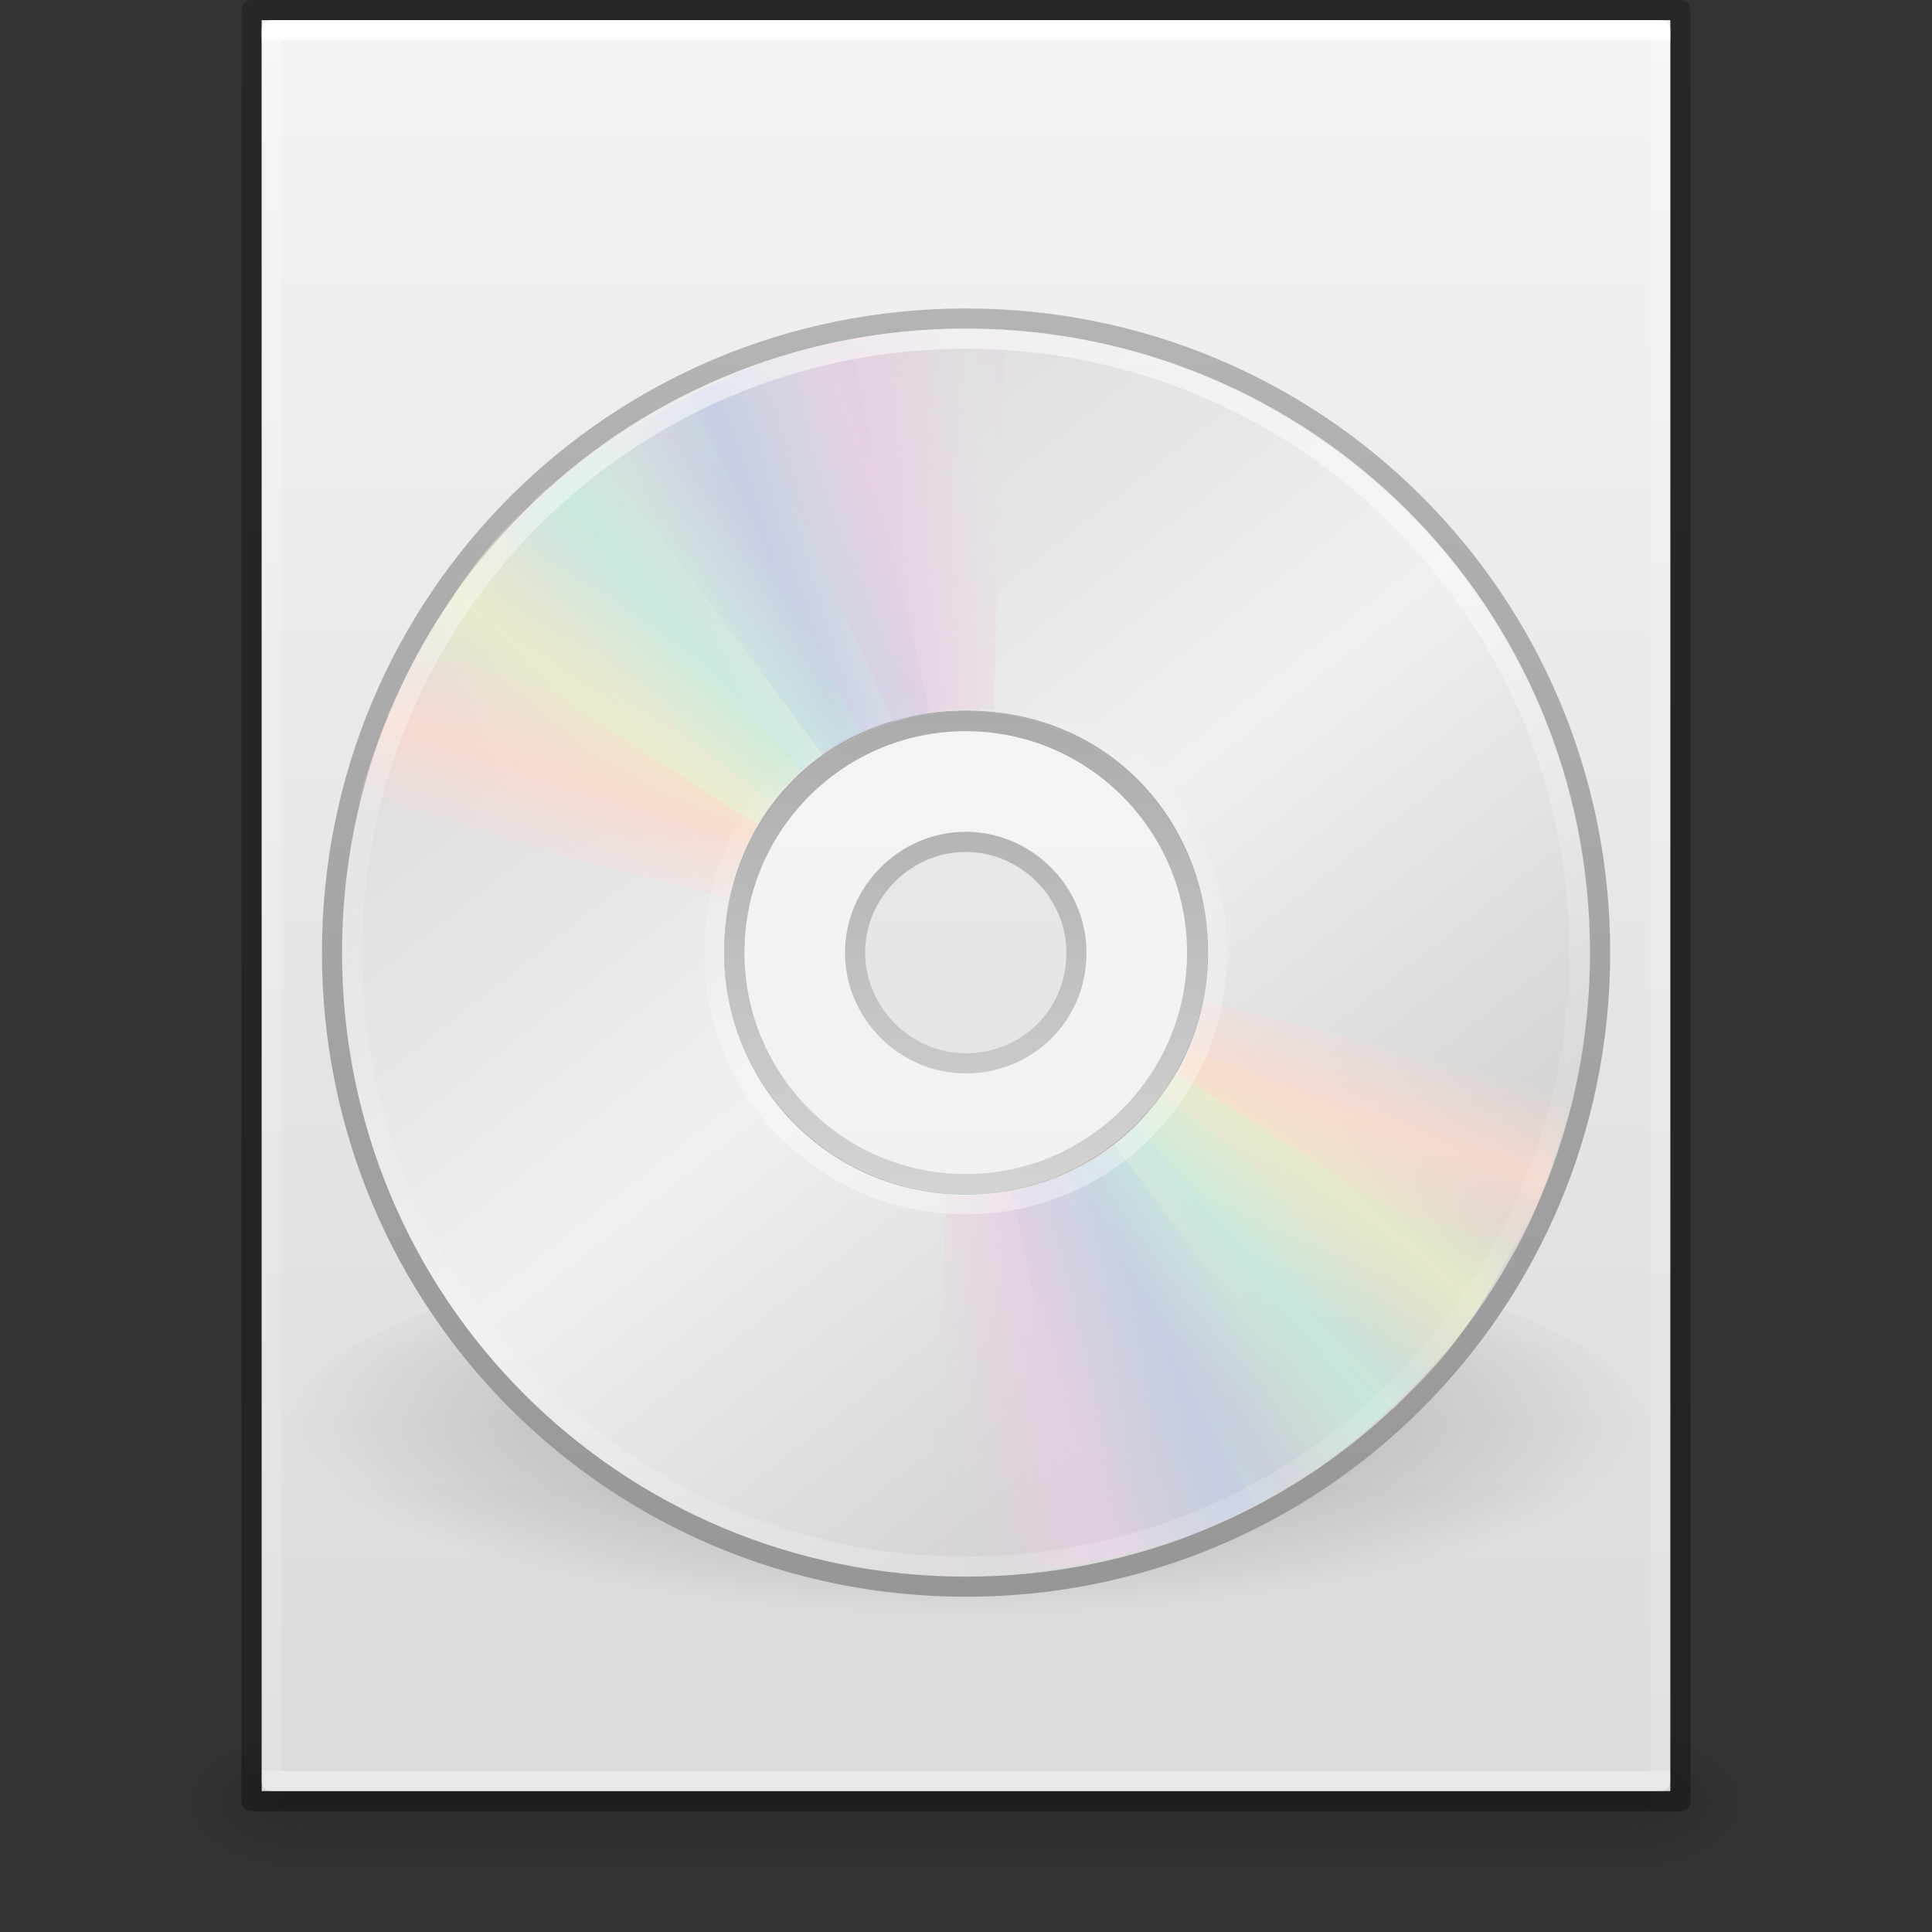 <?xml version="1.0" encoding="UTF-8" standalone="no"?>
<svg
   id="svg3901"
   height="96"
   width="96"
   version="1.1"
   sodipodi:docname="application-x-cd-image.svg"
   inkscape:version="1.1.1 (3bf5ae0d25, 2021-09-20)"
   xmlns:inkscape="http://www.inkscape.org/namespaces/inkscape"
   xmlns:sodipodi="http://sodipodi.sourceforge.net/DTD/sodipodi-0.dtd"
   xmlns:xlink="http://www.w3.org/1999/xlink"
   xmlns="http://www.w3.org/2000/svg"
   xmlns:svg="http://www.w3.org/2000/svg"
   xmlns:rdf="http://www.w3.org/1999/02/22-rdf-syntax-ns#"
   xmlns:cc="http://creativecommons.org/ns#">
  <rect width="100%" height="100%" fill="#333333" stroke="none"/>
  <sodipodi:namedview
     id="namedview41"
     pagecolor="#ffffff"
     bordercolor="#666666"
     borderopacity="1.0"
     inkscape:pageshadow="2"
     inkscape:pageopacity="0.0"
     inkscape:pagecheckerboard="0"
     showgrid="false"
     inkscape:zoom="2.8284271"
     inkscape:cx="70.357125"
     inkscape:cy="85.913474"
     inkscape:window-width="1396"
     inkscape:window-height="896"
     inkscape:window-x="543"
     inkscape:window-y="301"
     inkscape:window-maximized="0"
     inkscape:current-layer="svg3901" />
  <defs
     id="defs3903">
    <linearGradient
       id="linearGradient3403">
      <stop
         id="stop3405"
         style="stop-color:#ffffff;stop-opacity:1"
         offset="0" />
      <stop
         id="stop3407"
         style="stop-color:#ffffff;stop-opacity:0.235"
         offset="0.005" />
      <stop
         id="stop3409"
         style="stop-color:#ffffff;stop-opacity:0.157"
         offset="1" />
      <stop
         id="stop3411"
         style="stop-color:#ffffff;stop-opacity:0.392"
         offset="1" />
    </linearGradient>
    <linearGradient
       id="linearGradient3600">
      <stop
         offset="0"
         style="stop-color:#f4f4f4;stop-opacity:1"
         id="stop3602" />
      <stop
         offset="1"
         style="stop-color:#dbdbdb;stop-opacity:1"
         id="stop3604" />
    </linearGradient>
    <linearGradient
       id="linearGradient5060">
      <stop
         offset="0"
         style="stop-color:#000000;stop-opacity:1"
         id="stop5062" />
      <stop
         offset="1"
         style="stop-color:#000000;stop-opacity:0"
         id="stop5064" />
    </linearGradient>
    <linearGradient
       id="linearGradient5048">
      <stop
         offset="0"
         style="stop-color:#000000;stop-opacity:0"
         id="stop5050" />
      <stop
         offset="0.5"
         style="stop-color:#000000;stop-opacity:1"
         id="stop5056" />
      <stop
         offset="1"
         style="stop-color:#000000;stop-opacity:0"
         id="stop5052" />
    </linearGradient>
    <linearGradient
       id="linearGradient3104-6">
      <stop
         id="stop3106-3"
         style="stop-color:#000000;stop-opacity:0.318"
         offset="0" />
      <stop
         id="stop3108-9"
         style="stop-color:#000000;stop-opacity:0.24"
         offset="1" />
    </linearGradient>
    <linearGradient
       y2="42.274"
       x2="24"
       y1="5.628"
       x1="24"
       gradientTransform="matrix(1.865,0,0,2.351,3.243,-11.432)"
       gradientUnits="userSpaceOnUse"
       id="linearGradient3106"
       xlink:href="#linearGradient3403" />
    <linearGradient
       y2="47.013"
       x2="25.132"
       y1="0.985"
       x1="25.132"
       gradientTransform="matrix(2,0,0,1.912,1.0813194e-4,-3.824)"
       gradientUnits="userSpaceOnUse"
       id="linearGradient3109"
       xlink:href="#linearGradient3600" />
    <linearGradient
       y2="2.906"
       x2="-51.786"
       y1="50.786"
       x1="-51.786"
       gradientTransform="matrix(1.638,0,0,1.81,119.832,-6.534)"
       gradientUnits="userSpaceOnUse"
       id="linearGradient3170"
       xlink:href="#linearGradient3104-6" />
    <linearGradient
       gradientTransform="matrix(0.137,0,0,0.029,-1.627,75.432)"
       gradientUnits="userSpaceOnUse"
       xlink:href="#linearGradient5048"
       id="linearGradient3842"
       y2="609.505"
       x2="302.857"
       y1="366.648"
       x1="302.857" />
    <radialGradient
       gradientTransform="matrix(-0.047,0,0,0.029,43.169,75.432)"
       gradientUnits="userSpaceOnUse"
       xlink:href="#linearGradient5060"
       id="radialGradient3156"
       fy="486.648"
       fx="605.714"
       r="117.143"
       cy="486.648"
       cx="605.714" />
    <radialGradient
       gradientTransform="matrix(0.047,0,0,0.029,52.831,75.432)"
       gradientUnits="userSpaceOnUse"
       xlink:href="#linearGradient5060"
       id="radialGradient3153"
       fy="486.648"
       fx="605.714"
       r="117.143"
       cy="486.648"
       cx="605.714" />
    <radialGradient
       xlink:href="#linearGradient5060"
       id="radialGradient4291"
       cx="32"
       cy="1034.612"
       fx="32"
       fy="1034.612"
       r="22"
       gradientTransform="matrix(1,0,0,0.295,0,728.931)"
       gradientUnits="userSpaceOnUse" />
    <linearGradient
       xlink:href="#linearGradient3263"
       id="linearGradient3180"
       gradientUnits="userSpaceOnUse"
       gradientTransform="matrix(0,1.172,-1.172,0,59.018,990.947)"
       x1="12.274"
       y1="32.416"
       x2="35.391"
       y2="14.203" />
    <linearGradient
       gradientUnits="userSpaceOnUse"
       id="linearGradient3263"
       y2="14.203"
       x2="35.391"
       y1="32.416"
       x1="12.274">
      <stop
         offset="0"
         style="stop-color:#dedcde;stop-opacity:1;"
         id="stop3265" />
      <stop
         offset="0.5"
         style="stop-color:#f0f0f0;stop-opacity:1;"
         id="stop3267" />
      <stop
         offset="1"
         style="stop-color:#d2d2d2;stop-opacity:1"
         id="stop3269" />
    </linearGradient>
    <linearGradient
       xlink:href="#linearGradient3772"
       id="linearGradient3182"
       gradientUnits="userSpaceOnUse"
       gradientTransform="matrix(1.001,0,0,1.001,58.223,995.064)"
       x1="-21.916"
       y1="3"
       x2="-21.916"
       y2="45.033" />
    <linearGradient
       id="linearGradient3772">
      <stop
         offset="0"
         style="stop-color:#b4b4b4;stop-opacity:1;"
         id="stop3774" />
      <stop
         offset="1"
         style="stop-color:#969696;stop-opacity:1;"
         id="stop3776" />
    </linearGradient>
    <linearGradient
       xlink:href="#linearGradient3428"
       id="linearGradient3176"
       gradientUnits="userSpaceOnUse"
       gradientTransform="matrix(0.936,0,0,0.936,9.477,996.612)"
       x1="21.448"
       y1="15.5"
       x2="21.448"
       y2="32.509" />
    <linearGradient
       id="linearGradient3428">
      <stop
         offset="0"
         style="stop-color:#aaaaaa;stop-opacity:1"
         id="stop3430" />
      <stop
         offset="1"
         style="stop-color:#d4d4d4;stop-opacity:1"
         id="stop3432" />
    </linearGradient>
    <linearGradient
       xlink:href="#linearGradient3487"
       id="linearGradient4244"
       gradientUnits="userSpaceOnUse"
       spreadMethod="reflect"
       x1="20.58"
       y1="10.775"
       x2="24.274"
       y2="9.862"
       gradientTransform="matrix(1.048,0.03,-0.03,1.048,0.045,-1.31)" />
    <linearGradient
       id="linearGradient3487">
      <stop
         offset="0"
         style="stop-color:#e6cde2;stop-opacity:1"
         id="stop3489" />
      <stop
         offset="1"
         style="stop-color:#e6cde2;stop-opacity:0"
         id="stop3491" />
    </linearGradient>
    <linearGradient
       xlink:href="#linearGradient3495"
       id="linearGradient4246"
       gradientUnits="userSpaceOnUse"
       spreadMethod="reflect"
       x1="17.495"
       y1="11.2"
       x2="21.047"
       y2="9.796"
       gradientTransform="matrix(1.049,0,0,1.049,-0.681,-0.541)" />
    <linearGradient
       id="linearGradient3495">
      <stop
         offset="0"
         style="stop-color:#c1cbe4;stop-opacity:1"
         id="stop3497" />
      <stop
         offset="1"
         style="stop-color:#c1cbe4;stop-opacity:0"
         id="stop3499" />
    </linearGradient>
    <linearGradient
       xlink:href="#linearGradient3503"
       id="linearGradient4248"
       gradientUnits="userSpaceOnUse"
       spreadMethod="reflect"
       x1="14.085"
       y1="13.046"
       x2="16.994"
       y2="10.732"
       gradientTransform="matrix(1.049,0,0,1.049,-0.681,-0.606)" />
    <linearGradient
       id="linearGradient3503">
      <stop
         offset="0"
         style="stop-color:#c4ebdd;stop-opacity:1"
         id="stop3505" />
      <stop
         offset="1"
         style="stop-color:#c4ebdd;stop-opacity:0"
         id="stop3507" />
    </linearGradient>
    <linearGradient
       xlink:href="#linearGradient3511"
       id="linearGradient4250"
       gradientUnits="userSpaceOnUse"
       spreadMethod="reflect"
       x1="12.372"
       y1="16.188"
       x2="14.609"
       y2="13.462"
       gradientTransform="matrix(1.049,0,0,1.049,-0.681,-0.606)" />
    <linearGradient
       id="linearGradient3511">
      <stop
         offset="0"
         style="stop-color:#ebeec7;stop-opacity:1"
         id="stop3513" />
      <stop
         offset="1"
         style="stop-color:#ebeec7;stop-opacity:0"
         id="stop3515" />
    </linearGradient>
    <linearGradient
       xlink:href="#linearGradient3519"
       id="linearGradient4252"
       gradientUnits="userSpaceOnUse"
       spreadMethod="reflect"
       x1="10.609"
       y1="17.886"
       x2="9.73"
       y2="20.613"
       gradientTransform="matrix(1.049,0,0,1.049,-0.616,-0.606)" />
    <linearGradient
       id="linearGradient3519">
      <stop
         offset="0"
         style="stop-color:#fcd9cd;stop-opacity:1"
         id="stop3521" />
      <stop
         offset="1"
         style="stop-color:#fcd9cd;stop-opacity:0"
         id="stop3523" />
    </linearGradient>
    <linearGradient
       spreadMethod="reflect"
       gradientUnits="userSpaceOnUse"
       xlink:href="#linearGradient3487"
       id="linearGradient3346"
       y2="9.862"
       x2="24.274"
       y1="10.775"
       x1="20.58"
       gradientTransform="matrix(1.035,0.029,-0.029,1.035,0.226,-0.837)" />
    <linearGradient
       spreadMethod="reflect"
       gradientUnits="userSpaceOnUse"
       xlink:href="#linearGradient3495"
       id="linearGradient3348"
       y2="9.796"
       x2="21.047"
       y1="11.2"
       x1="17.495"
       gradientTransform="matrix(1.036,0,0,1.036,-0.491,-0.143)" />
    <linearGradient
       spreadMethod="reflect"
       gradientUnits="userSpaceOnUse"
       xlink:href="#linearGradient3503"
       id="linearGradient3350"
       y2="10.732"
       x2="16.994"
       y1="13.046"
       x1="14.085"
       gradientTransform="matrix(1.036,0,0,1.036,-0.491,-0.143)" />
    <linearGradient
       spreadMethod="reflect"
       gradientUnits="userSpaceOnUse"
       xlink:href="#linearGradient3511"
       id="linearGradient3352"
       y2="13.462"
       x2="14.609"
       y1="16.188"
       x1="12.372"
       gradientTransform="matrix(1.036,0,0,1.036,-0.491,-0.143)" />
    <linearGradient
       spreadMethod="reflect"
       gradientUnits="userSpaceOnUse"
       xlink:href="#linearGradient3519"
       id="linearGradient3354"
       y2="20.613"
       x2="9.73"
       y1="17.886"
       x1="10.609"
       gradientTransform="matrix(1.036,0,0,1.036,-0.491,-0.143)" />
    <linearGradient
       xlink:href="#linearGradient4011"
       id="linearGradient3161"
       gradientUnits="userSpaceOnUse"
       gradientTransform="matrix(1.073,0,0,1.074,-45.044,991.855)"
       x1="71.204"
       y1="6.238"
       x2="71.204"
       y2="44.341" />
    <linearGradient
       id="linearGradient4011">
      <stop
         offset="0"
         style="stop-color:#ffffff;stop-opacity:1;"
         id="stop4013" />
      <stop
         id="stop4015"
         style="stop-color:#ffffff;stop-opacity:0.235;"
         offset="0.508" />
      <stop
         offset="0.835"
         style="stop-color:#ffffff;stop-opacity:0.157;"
         id="stop4017" />
      <stop
         offset="1"
         style="stop-color:#ffffff;stop-opacity:0.392;"
         id="stop4019" />
    </linearGradient>
    <linearGradient
       xlink:href="#linearGradient6036"
       id="linearGradient3158"
       gradientUnits="userSpaceOnUse"
       gradientTransform="matrix(0.411,0,0,-0.411,21.927,1029.357)"
       x1="18.776"
       y1="4.038"
       x2="18.203"
       y2="45.962" />
    <linearGradient
       id="linearGradient6036">
      <stop
         offset="0"
         style="stop-color:#ffffff;stop-opacity:1"
         id="stop6038" />
      <stop
         offset="1"
         style="stop-color:#ffffff;stop-opacity:0"
         id="stop6040" />
    </linearGradient>
  </defs>
  <rect
     width="66.3"
     height="7"
     x="14.85"
     y="86"
     id="rect2879-2"
     style="display:inline;overflow:visible;visibility:visible;opacity:0.15;fill:url(#linearGradient3842);fill-opacity:1;fill-rule:nonzero;stroke:none;stroke-width:1;marker:none" />
  <path
     d="m 14.85,86 c 0,0 0,7 0,7 -2.42,0.014 -5.85,-1.568 -5.85,-3.5 0,-1.932 2.7,-3.499 5.85,-3.499 z"
     id="path2881-9"
     style="display:inline;overflow:visible;visibility:visible;opacity:0.15;fill:url(#radialGradient3156);fill-opacity:1;fill-rule:nonzero;stroke:none;stroke-width:1;marker:none" />
  <path
     d="m 81.15,86 c 0,0 0,7 0,7 C 83.57,93.014 87,91.432 87,89.5 c 0,-1.932 -2.7,-3.499 -5.85,-3.499 z"
     id="path2883-1"
     style="display:inline;overflow:visible;visibility:visible;opacity:0.15;fill:url(#radialGradient3153);fill-opacity:1;fill-rule:nonzero;stroke:none;stroke-width:1;marker:none" />
  <path
     d="m 13,1 h 70 l 8.5e-5,88 H 13 Z"
     id="path4160"
     style="display:inline;fill:url(#linearGradient3109);fill-opacity:1;stroke:none;stroke-width:1"
     sodipodi:nodetypes="ccccc" />
  <path
     d="M 82.5,88.5 H 13.5 V 1.5 h 69 z"
     id="rect6741-1"
     style="fill:none;stroke:url(#linearGradient3106);stroke-width:1;stroke-linecap:round;stroke-linejoin:round;stroke-miterlimit:4;stroke-dasharray:none;stroke-dashoffset:0;stroke-opacity:1" />
  <path
     d="M 12.5,0.5 83.5,0.5 l 7.5e-5,89 H 12.5 Z"
     id="path4160-6-1"
     style="display:inline;fill:none;stroke:url(#linearGradient3170);stroke-width:1;stroke-linecap:butt;stroke-linejoin:round;stroke-miterlimit:4;stroke-dasharray:none;stroke-dashoffset:0;stroke-opacity:1"
     sodipodi:nodetypes="ccccc" />
  <g
     transform="matrix(1.536,0,0,1.536,-1.06,-1517.97)"
     id="g4158">
    <path
       d="m 54,1034.612 c 0.001,3.59 -9.849,6.5 -22,6.5 -12.151,0 -22.001,-2.91 -22,-6.5 -0.001,-3.59 9.849,-6.5 22,-6.5 12.151,0 22.001,2.91 22,6.5 z"
       id="path23417"
       style="display:inline;overflow:visible;visibility:visible;opacity:0.3;fill:url(#radialGradient4291);fill-opacity:1;fill-rule:evenodd;stroke:none;stroke-width:2;marker:none" />
    <path
       d="m 52.454,1019.078 c 0,-11.37 -9.143,-20.512 -20.512,-20.512 -11.37,0 -20.512,9.142 -20.512,20.512 -2e-6,11.37 9.143,20.512 20.512,20.512 11.37,0 20.512,-9.143 20.512,-20.512 z m -13.008,0 c 0,4.131 -3.291,7.505 -7.504,7.505 -4.296,0 -7.504,-3.457 -7.504,-7.505 0,-4.13 3.043,-7.505 7.504,-7.505 4.461,0 7.504,3.457 7.504,7.505 z"
       id="path2781"
       style="fill:url(#linearGradient3180);fill-rule:nonzero;stroke:url(#linearGradient3182);stroke-width:0.651;stroke-miterlimit:4;stroke-opacity:1" />
    <path
       d="m 31.932,1011.264 c -4.311,0 -7.811,3.501 -7.811,7.814 0,4.314 3.499,7.814 7.811,7.814 4.311,0 7.811,-3.501 7.811,-7.814 0,-4.313 -3.499,-7.814 -7.811,-7.814 z m 0,3.907 c 2.156,0 3.905,1.75 3.905,3.907 0,2.157 -1.75,3.907 -3.905,3.907 -2.156,0 -3.905,-1.75 -3.905,-3.907 0,-2.157 1.75,-3.907 3.905,-3.907 z"
       id="path2474"
       style="display:inline;overflow:visible;visibility:visible;opacity:0.5;fill:#ffffff;fill-opacity:1;fill-rule:nonzero;stroke:none;stroke-width:1;marker:none;enable-background:accumulate" />
    <path
       d="m 31.932,1011.59 c -4.132,0 -7.485,3.355 -7.485,7.489 0,4.134 3.353,7.489 7.485,7.489 4.132,0 7.485,-3.355 7.485,-7.489 0,-4.134 -3.353,-7.489 -7.485,-7.489 z m 0,3.907 c 1.953,0 3.58,1.628 3.58,3.581 0,2.067 -1.627,3.582 -3.58,3.582 -1.953,0 -3.58,-1.628 -3.58,-3.582 0,-1.953 1.627,-3.581 3.58,-3.581 z"
       id="path3418"
       style="display:inline;overflow:visible;visibility:visible;fill:none;stroke:url(#linearGradient3176);stroke-width:0.651;stroke-linecap:butt;stroke-linejoin:round;stroke-miterlimit:4;stroke-dasharray:none;stroke-dashoffset:0;stroke-opacity:1;marker:none;enable-background:accumulate" />
    <g
       transform="translate(8,995.112)"
       id="g3527">
      <path
         d="M 16.498,5.167 21.572,16.499 c 1.299,-0.4 1.978,-0.41 3.169,-0.393 0.034,9.5e-4 0.065,0.001 0.098,0.003 L 25.198,3.798 C 22.116,3.636 19.368,4.127 16.498,5.167 Z"
         id="path3296"
         style="opacity:0.8;fill:url(#linearGradient4244);fill-opacity:1;fill-rule:nonzero;stroke:none" />
      <path
         d="m 12.031,7.75 7.269,9.816 c 0.958,-0.702 2.127,-1.093 3.361,-1.364 0.033,-0.007 0.063,-0.014 0.096,-0.021 L 20.143,4.1 c -3.03,0.589 -5.579,1.946 -8.112,3.649 z"
         id="path3308"
         style="opacity:0.8;fill:url(#linearGradient4246);fill-opacity:1;fill-rule:nonzero;stroke:none" />
      <path
         d="m 7.973,11.607 9.662,7.504 c 0.743,-0.926 1.675,-1.716 2.797,-2.297 0.03,-0.015 0.057,-0.03 0.087,-0.045 L 14.909,5.949 C 12.135,7.301 9.98,9.306 7.973,11.607 Z"
         id="path3310"
         style="opacity:0.8;fill:url(#linearGradient4248);fill-opacity:1;fill-rule:nonzero;stroke:none" />
      <path
         d="m 5.226,16.25 11.646,4.198 c 0.584,-1.217 1.168,-1.763 1.752,-2.358 L 10.33,8.97 C 8.001,10.995 6.569,13.508 5.226,16.25 Z"
         id="path3312"
         style="opacity:0.8;fill:url(#linearGradient4250);fill-opacity:1;fill-rule:nonzero;stroke:none" />
      <path
         d="m 6.888,13.229 c -1.241,1.837 -2.001,3.813 -2.648,5.919 l 12.024,3.094 c 0.226,-0.8 0.41,-1.562 0.882,-2.3 0.018,-0.028 0.047,-0.07 0.066,-0.098 z"
         id="path3314"
         style="opacity:0.8;fill:url(#linearGradient4252);fill-opacity:1;fill-rule:nonzero;stroke:none" />
    </g>
    <g
       transform="rotate(180,28,521.552)"
       id="g3297">
      <path
         d="m 16.345,5.364 4.756,11.388 c 1.085,-0.444 2.268,-0.616 3.515,-0.581 0.033,9.39e-4 0.064,0.001 0.097,0.003 L 25.068,3.884 C 22.024,3.725 19.18,4.337 16.345,5.364 Z"
         id="path3299"
         style="opacity:0.8;fill:url(#linearGradient3346);fill-opacity:1;fill-rule:nonzero;stroke:none" />
      <path
         d="m 11.933,7.915 7.309,9.889 c 0.946,-0.694 2.036,-1.208 3.255,-1.476 0.032,-0.007 0.062,-0.014 0.095,-0.021 L 20.01,4.247 c -2.992,0.539 -5.574,1.891 -8.077,3.669 z"
         id="path3301"
         style="opacity:0.8;fill:url(#linearGradient3348);fill-opacity:1;fill-rule:nonzero;stroke:none" />
      <path
         d="m 7.926,11.854 9.738,7.607 c 0.734,-0.915 1.589,-1.825 2.697,-2.399 0.029,-0.015 0.057,-0.03 0.086,-0.045 L 14.711,6.136 C 11.971,7.472 9.908,9.582 7.926,11.854 Z"
         id="path3303"
         style="opacity:0.8;fill:url(#linearGradient3350);fill-opacity:1;fill-rule:nonzero;stroke:none" />
      <path
         d="M 5.343,16.505 16.818,20.886 c 0.586,-1.109 1.172,-1.809 1.759,-2.499 L 10.254,9.25 C 7.953,11.25 6.669,13.797 5.343,16.505 Z"
         id="path3305"
         style="opacity:0.8;fill:url(#linearGradient3352);fill-opacity:1;fill-rule:nonzero;stroke:none" />
      <path
         d="M 6.84,13.468 C 5.615,15.283 5.024,17.341 4.385,19.421 l 11.957,3.055 c 0.223,-0.79 0.372,-1.53 0.839,-2.26 0.018,-0.028 0.047,-0.069 0.065,-0.097 z"
         id="path3307"
         style="opacity:0.8;fill:url(#linearGradient3354);fill-opacity:1;fill-rule:nonzero;stroke:none" />
    </g>
    <path
       d="m 51.784,1019.078 c 0,10.969 -8.889,19.862 -19.852,19.862 -10.964,0 -19.852,-8.892 -19.852,-19.862 0,-10.969 8.888,-19.86 19.852,-19.86 10.963,0 19.852,8.892 19.852,19.86 z"
       id="path8655"
       style="color:#000000;display:inline;overflow:visible;visibility:visible;opacity:0.55;fill:none;stroke:url(#linearGradient3161);stroke-width:0.651;stroke-linecap:round;stroke-linejoin:round;stroke-miterlimit:4;stroke-dasharray:none;stroke-dashoffset:0;stroke-opacity:1;marker:none;enable-background:accumulate" />
    <path
       d="m 31.932,1027.218 c -4.51,0 -8.136,-3.628 -8.136,-8.14 0,-4.512 3.626,-8.14 8.136,-8.14 4.51,0 8.136,3.628 8.136,8.14 0,4.512 -3.626,8.14 -8.136,8.14 z"
       id="path3281"
       style="opacity:0.4;fill:none;stroke:url(#linearGradient3158);stroke-width:0.651;stroke-miterlimit:4;stroke-dasharray:none;stroke-opacity:1" />
  </g>
</svg>
